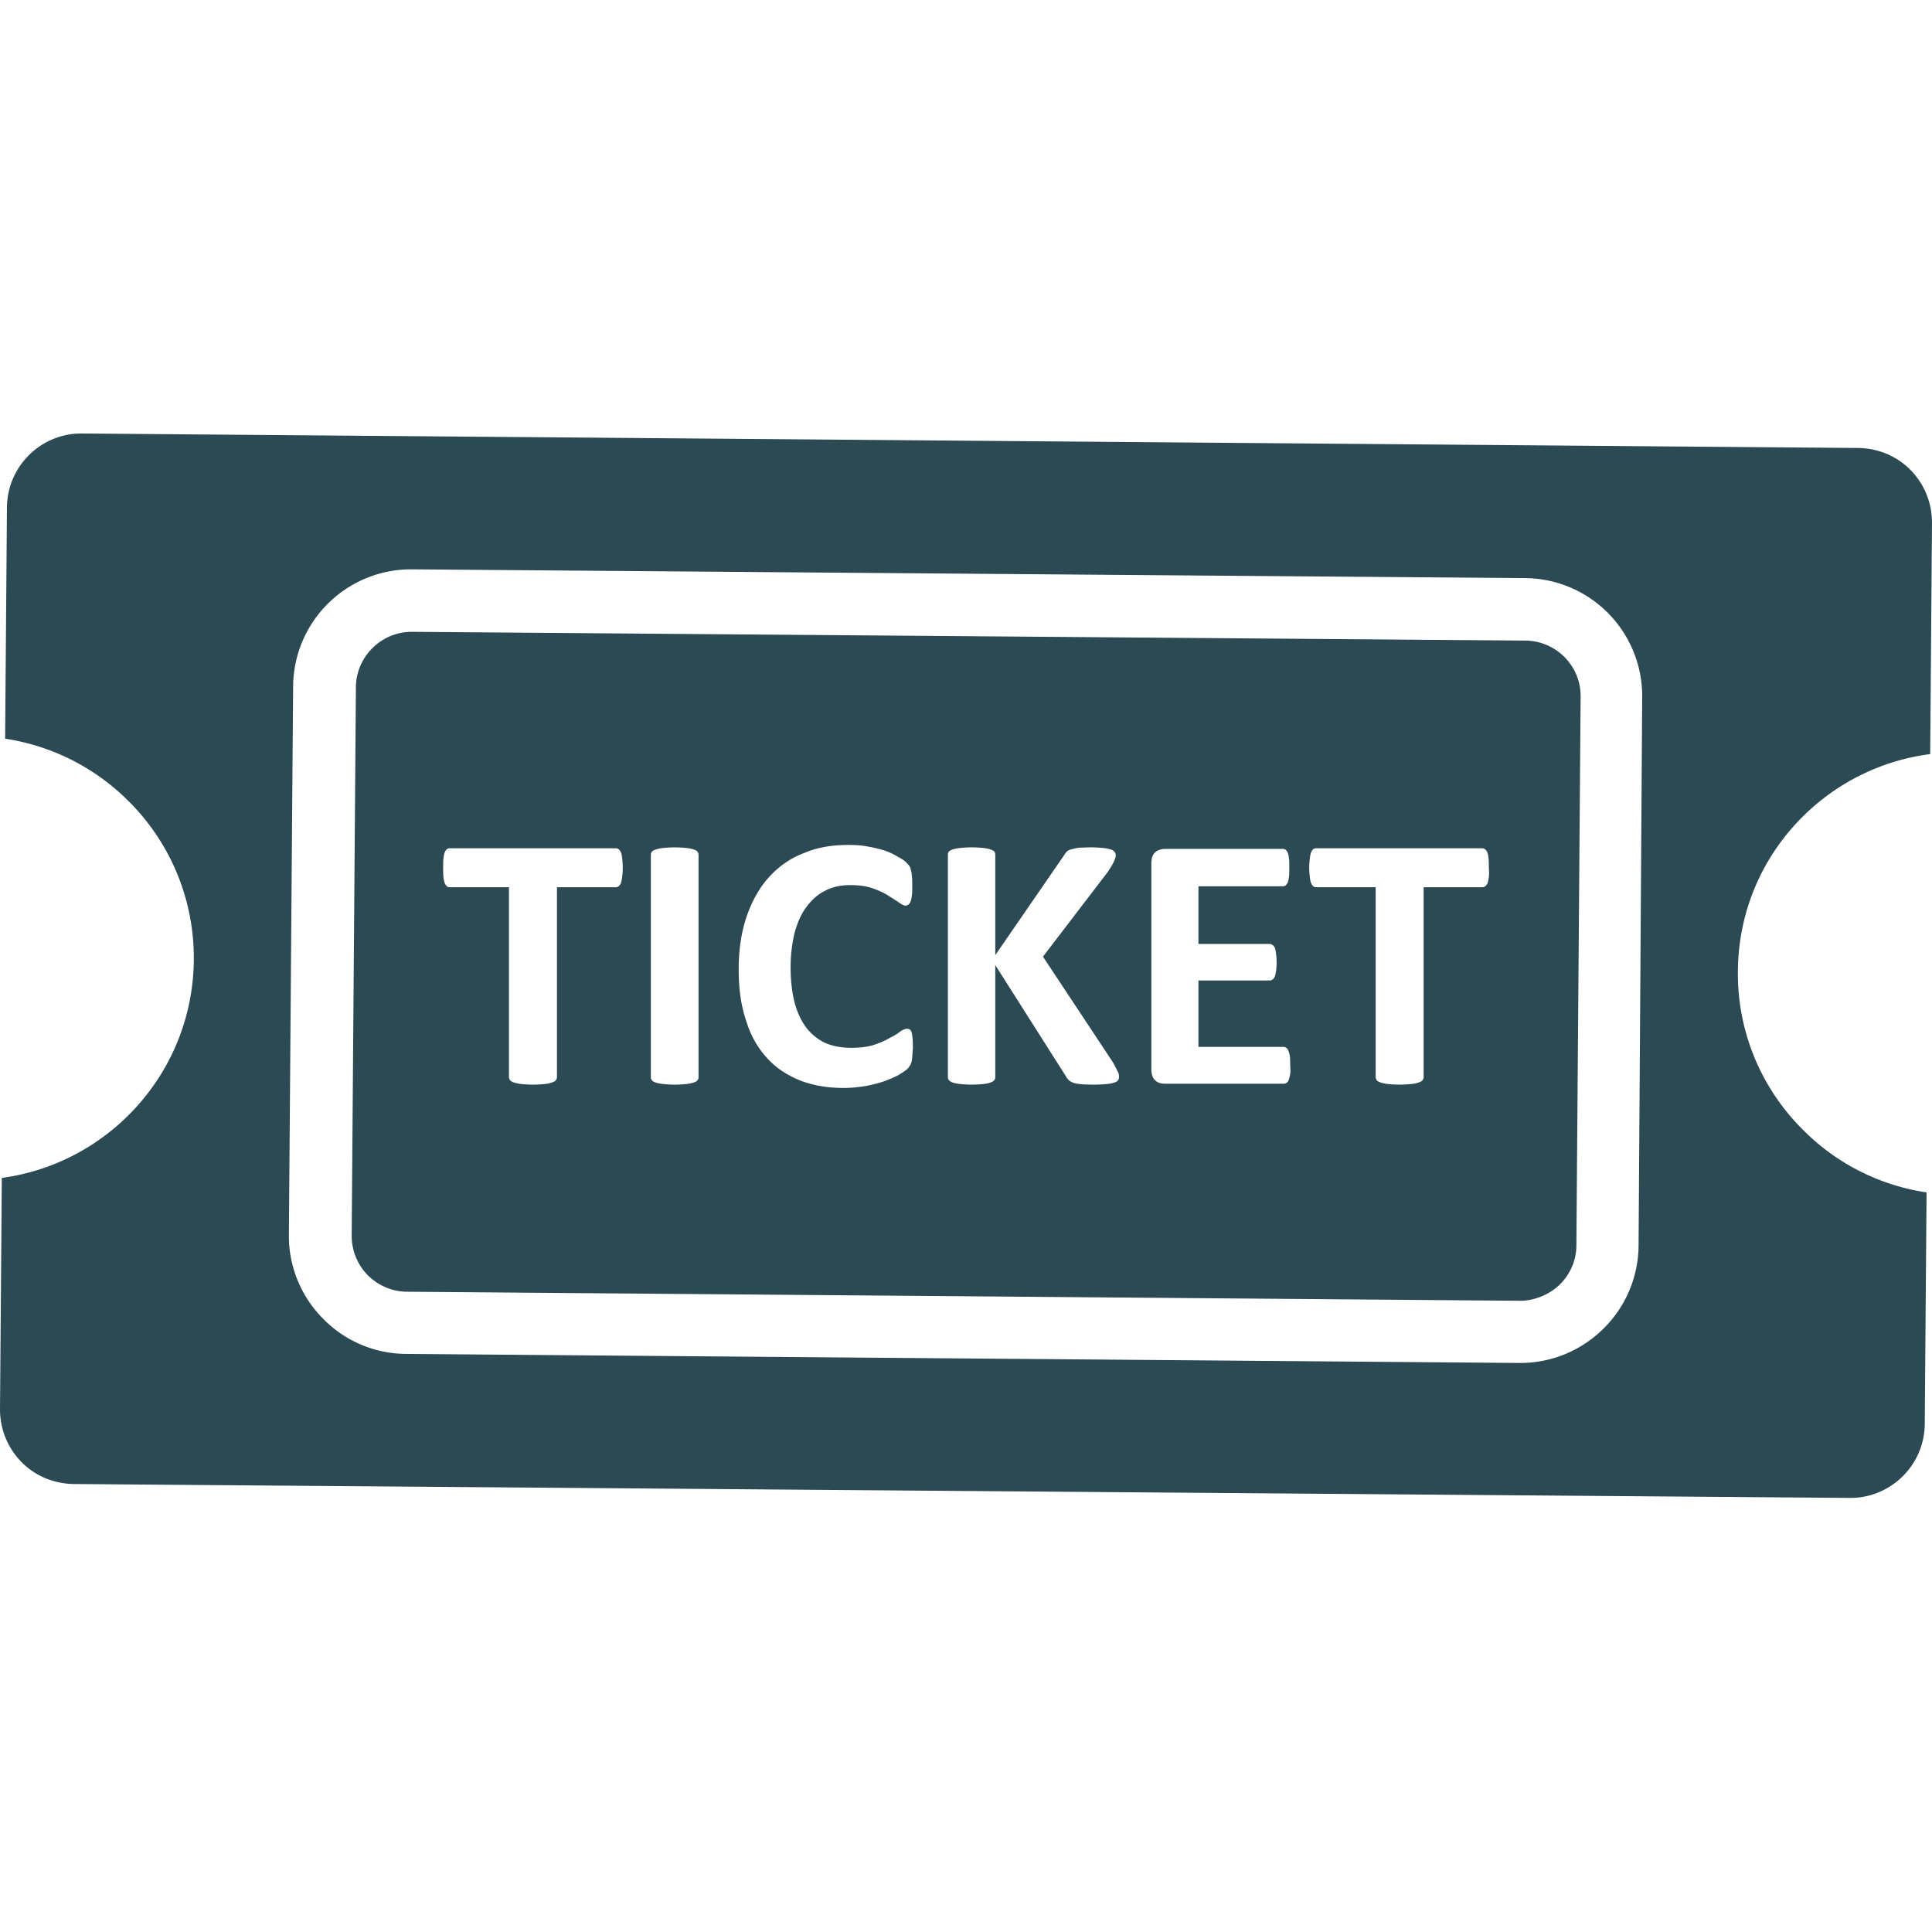 <svg xmlns="http://www.w3.org/2000/svg" viewBox="0 0 64 64"><path fill="#2b4a54" d="m63.94 24.98.06-7.66c0-.66-.25-1.28-.71-1.75-.45-.46-1.07-.72-1.73-.73l-58.85-.48h-.02c-1.34 0-2.45 1.09-2.46 2.45l-.06 7.66c1.57.24 3.01.97 4.14 2.12a7.31 7.31 0 0 1 2.11 5.21c-.03 3.7-2.8 6.74-6.36 7.22L0 46.68c0 .66.25 1.28.71 1.75.45.46 1.07.72 1.73.73l58.84.46h.02c1.34 0 2.45-1.09 2.46-2.45l.06-7.67a7.265 7.265 0 0 1-4.14-2.12 7.27 7.27 0 0 1-2.11-5.2c.01-1.96.79-3.8 2.19-5.17a7.309 7.309 0 0 1 4.18-2.03zm-9.66 16.28a3.902 3.902 0 0 1-1.17 2.76c-.73.72-1.71 1.13-2.75 1.13h-.03l-36.87-.3a3.86 3.86 0 0 1-2.76-1.17 3.875 3.875 0 0 1-1.13-2.78l.14-18.17a3.907 3.907 0 0 1 3.94-3.87l36.87.29a3.91 3.91 0 0 1 3.88 3.94l-.12 18.17z"/><path fill="#2b4a54" d="m50.53 21.22-36.88-.29h-.01c-1.01 0-1.84.82-1.85 1.83l-.14 18.17c0 .5.19.96.53 1.31.35.35.82.55 1.3.55l36.88.3c.44 0 .96-.19 1.31-.54.35-.34.55-.81.55-1.3l.14-18.17c.01-1.03-.82-1.85-1.83-1.86zm-29.92 7.83c-.01.08-.02.14-.04.2-.02.05-.05.08-.08.11-.02.02-.06.03-.09.03h-1.95v6.29c0 .04-.02.08-.04.11-.03.03-.07.05-.13.07-.06.02-.13.04-.24.05-.1.01-.24.02-.38.02-.15 0-.29-.01-.39-.02-.09-.01-.18-.03-.24-.05a.316.316 0 0 1-.13-.07.21.21 0 0 1-.04-.11v-6.29H14.9c-.04 0-.07-.01-.1-.03-.02-.03-.05-.06-.07-.11a.774.774 0 0 1-.04-.2c-.01-.08-.01-.19-.01-.3 0-.12 0-.23.01-.31.01-.08.02-.15.04-.2.02-.05.05-.09.07-.11.03-.02.06-.03.1-.03h5.5c.03 0 .07.01.09.03.03.02.06.06.08.11.02.04.03.11.04.2a2.364 2.364 0 0 1 0 .61zm2.53 6.63c0 .04-.01.08-.04.11-.02.03-.06.05-.12.07s-.14.04-.25.05a3.626 3.626 0 0 1-.76 0c-.1-.01-.19-.03-.25-.05s-.1-.04-.12-.07a.15.15 0 0 1-.04-.11v-7.36c0-.04.01-.08.04-.11.02-.03.07-.05.13-.07.06-.02.13-.04.24-.05a3.793 3.793 0 0 1 .76 0c.1.01.19.03.25.05.06.02.1.04.12.07.03.03.04.07.04.11v7.36zm7.08-.7c0 .06-.01.12-.02.18-.01.05-.03.09-.05.13-.02.03-.05.07-.09.12-.05.04-.13.1-.26.18-.12.07-.28.14-.46.21-.19.07-.39.12-.63.17-.24.04-.49.07-.76.07-.53 0-1.01-.08-1.45-.25-.42-.17-.79-.41-1.09-.74-.3-.33-.54-.73-.69-1.23-.17-.49-.25-1.05-.25-1.71 0-.66.09-1.25.27-1.77.18-.51.42-.94.74-1.29.32-.35.7-.62 1.15-.79.44-.19.93-.27 1.47-.27.22 0 .42.01.63.05.2.03.38.08.56.13.17.06.32.13.45.21.13.07.24.14.29.2.05.05.09.1.11.13.02.04.03.08.04.14.02.05.02.11.03.2.01.07.01.17.01.28 0 .12 0 .23-.01.31-.01.08-.02.15-.04.21s-.05.09-.07.11c-.03.02-.06.04-.1.04-.06 0-.13-.04-.23-.11-.09-.06-.21-.14-.36-.23-.14-.09-.32-.17-.52-.24-.21-.07-.45-.1-.73-.1-.31 0-.59.06-.83.19-.25.12-.45.31-.62.54-.18.24-.3.53-.39.86-.08.33-.13.71-.13 1.13 0 .46.05.86.14 1.2.09.33.23.61.4.83.18.22.39.38.63.49.25.1.53.15.84.15.29 0 .53-.03.73-.09.21-.07.38-.14.53-.23.14-.07.27-.14.36-.22.09-.06.17-.09.22-.09.04 0 .07.01.1.02.02.02.04.05.06.1.01.04.02.11.03.2.01.09.01.21.01.35-.01.07-.01.16-.02.23zm6.82.8c-.02.03-.06.06-.12.08-.06.02-.14.04-.26.05-.1.01-.25.02-.41.02-.26 0-.44-.01-.56-.03a.597.597 0 0 1-.25-.09.407.407 0 0 1-.12-.14l-2.35-3.7v3.7c0 .04-.01.08-.03.11-.03.03-.07.06-.13.08-.05.02-.13.04-.24.05a3.793 3.793 0 0 1-.76 0c-.1-.01-.19-.03-.25-.05a.322.322 0 0 1-.13-.08.202.202 0 0 1-.03-.11v-7.35c0-.04.01-.08.03-.11.03-.03.07-.05.13-.07.06-.02.14-.04.25-.05a3.626 3.626 0 0 1 .76 0c.1.01.19.03.24.05.06.02.1.04.13.07.02.03.03.07.03.11v3.32l2.28-3.31c.03-.05.06-.09.1-.13.04-.03.09-.06.17-.07.06-.02.14-.04.24-.05.1 0 .24-.01.39-.01.15 0 .29.01.39.02.1.01.2.03.26.05.06.02.1.05.12.08.02.03.04.06.04.1 0 .07-.02.14-.06.22-.03.07-.1.19-.2.34l-2.15 2.81 2.33 3.52c.09.17.14.28.17.33.01.05.02.09.02.13 0 .04-.01.08-.03.11zm5.7-.21c-.01.08-.03.14-.05.2-.01.05-.04.08-.07.1-.03.02-.06.03-.09.03H38.6c-.13 0-.25-.03-.33-.11-.09-.08-.13-.21-.13-.38v-6.8c0-.18.04-.3.13-.38.08-.07.2-.11.33-.11h3.89c.04 0 .07.01.1.03.02.02.05.05.07.1.02.05.03.11.04.2.01.07.01.18.01.29 0 .11 0 .22-.01.29-.01.08-.02.14-.04.2a.43.43 0 0 1-.07.1c-.03.02-.06.03-.1.03H39.7v1.91h2.36c.03 0 .06.01.09.03.03.02.06.05.08.1.02.04.03.1.04.19a2.193 2.193 0 0 1 0 .58c-.01.07-.02.13-.04.18-.02.05-.05.08-.08.1-.03.02-.06.03-.09.03H39.7v2.2h2.82c.03 0 .06.01.09.03.03.02.06.06.07.1.02.05.04.11.05.2.01.07.01.18.01.29.01.09.01.19 0 .27zm6.58-6.52c-.01.08-.02.14-.04.2-.02.05-.05.08-.08.11-.03.02-.06.03-.09.03h-1.95v6.29c0 .04-.02.08-.04.11-.03.03-.07.05-.13.07s-.14.04-.24.05c-.1.01-.24.02-.39.02-.14 0-.28-.01-.38-.02-.1-.01-.18-.03-.24-.05s-.1-.04-.13-.07a.21.21 0 0 1-.04-.11v-6.29H43.6c-.04 0-.07-.01-.1-.03-.02-.03-.05-.06-.07-.11-.02-.05-.03-.11-.04-.2s-.02-.19-.02-.3c0-.12.01-.23.02-.31.01-.08.02-.15.04-.2.02-.05.05-.09.07-.11.03-.02.06-.03.1-.03h5.5c.03 0 .06.01.09.03.03.02.06.06.08.11.02.04.03.11.04.2.01.08.01.19.01.31.01.12.01.22 0 .3z"/></svg>